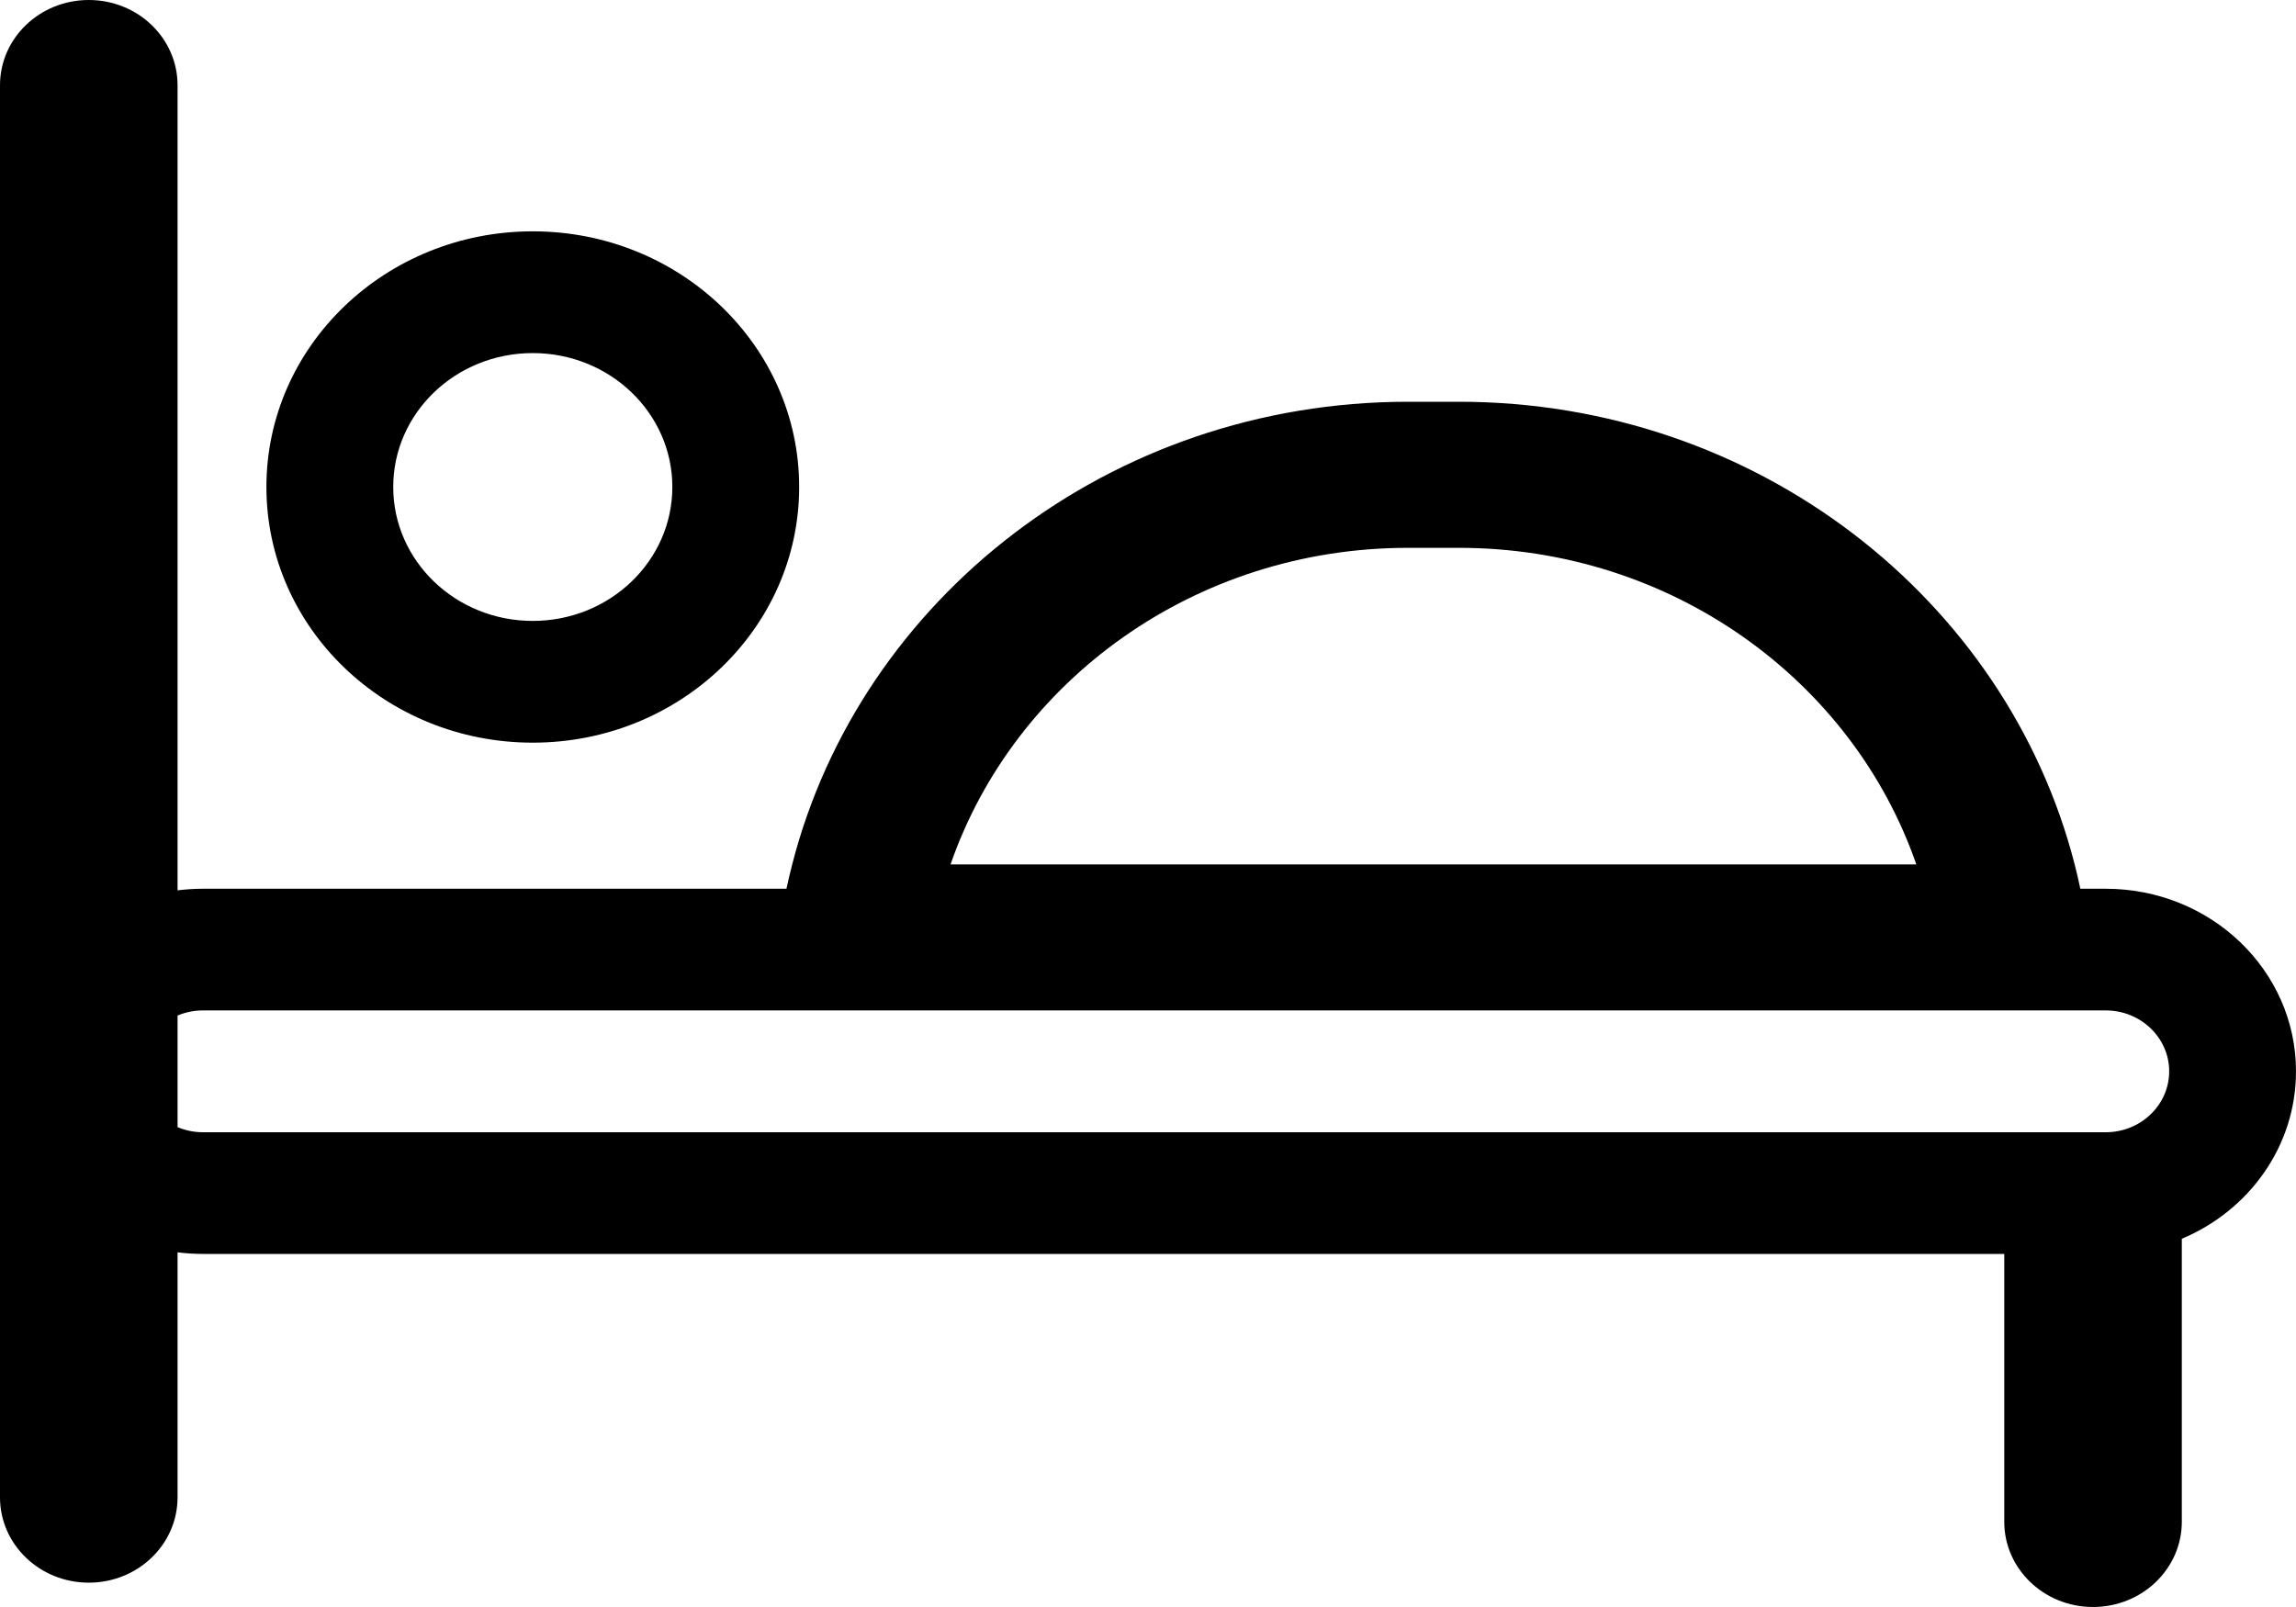<svg width="30" height="21" viewBox="0 0 30 21" fill="none" xmlns="http://www.w3.org/2000/svg">
<path fill-rule="evenodd" clip-rule="evenodd" d="M1.16 0C1.801 0 2.32 0.499 2.32 1.114V11.635C2.429 11.621 2.54 11.614 2.652 11.614H10.276C10.299 11.507 10.324 11.401 10.351 11.296C11.242 7.824 14.506 5.25 18.398 5.25H19.061C22.952 5.25 26.217 7.824 27.108 11.296C27.135 11.401 27.16 11.507 27.182 11.614H27.514C28.887 11.614 30 12.682 30 14C30 14.979 29.386 15.82 28.508 16.188V19.886C28.508 20.501 27.989 21 27.348 21C26.707 21 26.188 20.501 26.188 19.886V16.386H2.652C2.54 16.386 2.429 16.379 2.32 16.365V19.568C2.32 20.183 1.801 20.682 1.16 20.682C0.519 20.682 0 20.183 0 19.568V1.114C0 0.499 0.519 0 1.16 0ZM2.32 14.729C2.422 14.772 2.534 14.796 2.652 14.796H27.514C27.971 14.796 28.343 14.439 28.343 14C28.343 13.561 27.971 13.204 27.514 13.204H27.348H10.111H2.652C2.534 13.204 2.422 13.228 2.32 13.271V14.729ZM8.785 6.364C8.785 7.33 7.968 8.114 6.961 8.114C5.954 8.114 5.138 7.33 5.138 6.364C5.138 5.397 5.954 4.614 6.961 4.614C7.968 4.614 8.785 5.397 8.785 6.364ZM10.442 6.364C10.442 8.209 8.884 9.705 6.961 9.705C5.039 9.705 3.481 8.209 3.481 6.364C3.481 4.519 5.039 3.023 6.961 3.023C8.884 3.023 10.442 4.519 10.442 6.364ZM19.061 7.159H18.398C15.614 7.159 13.253 8.892 12.42 11.296H25.039C24.206 8.892 21.844 7.159 19.061 7.159Z" fill="black"/>
</svg>
